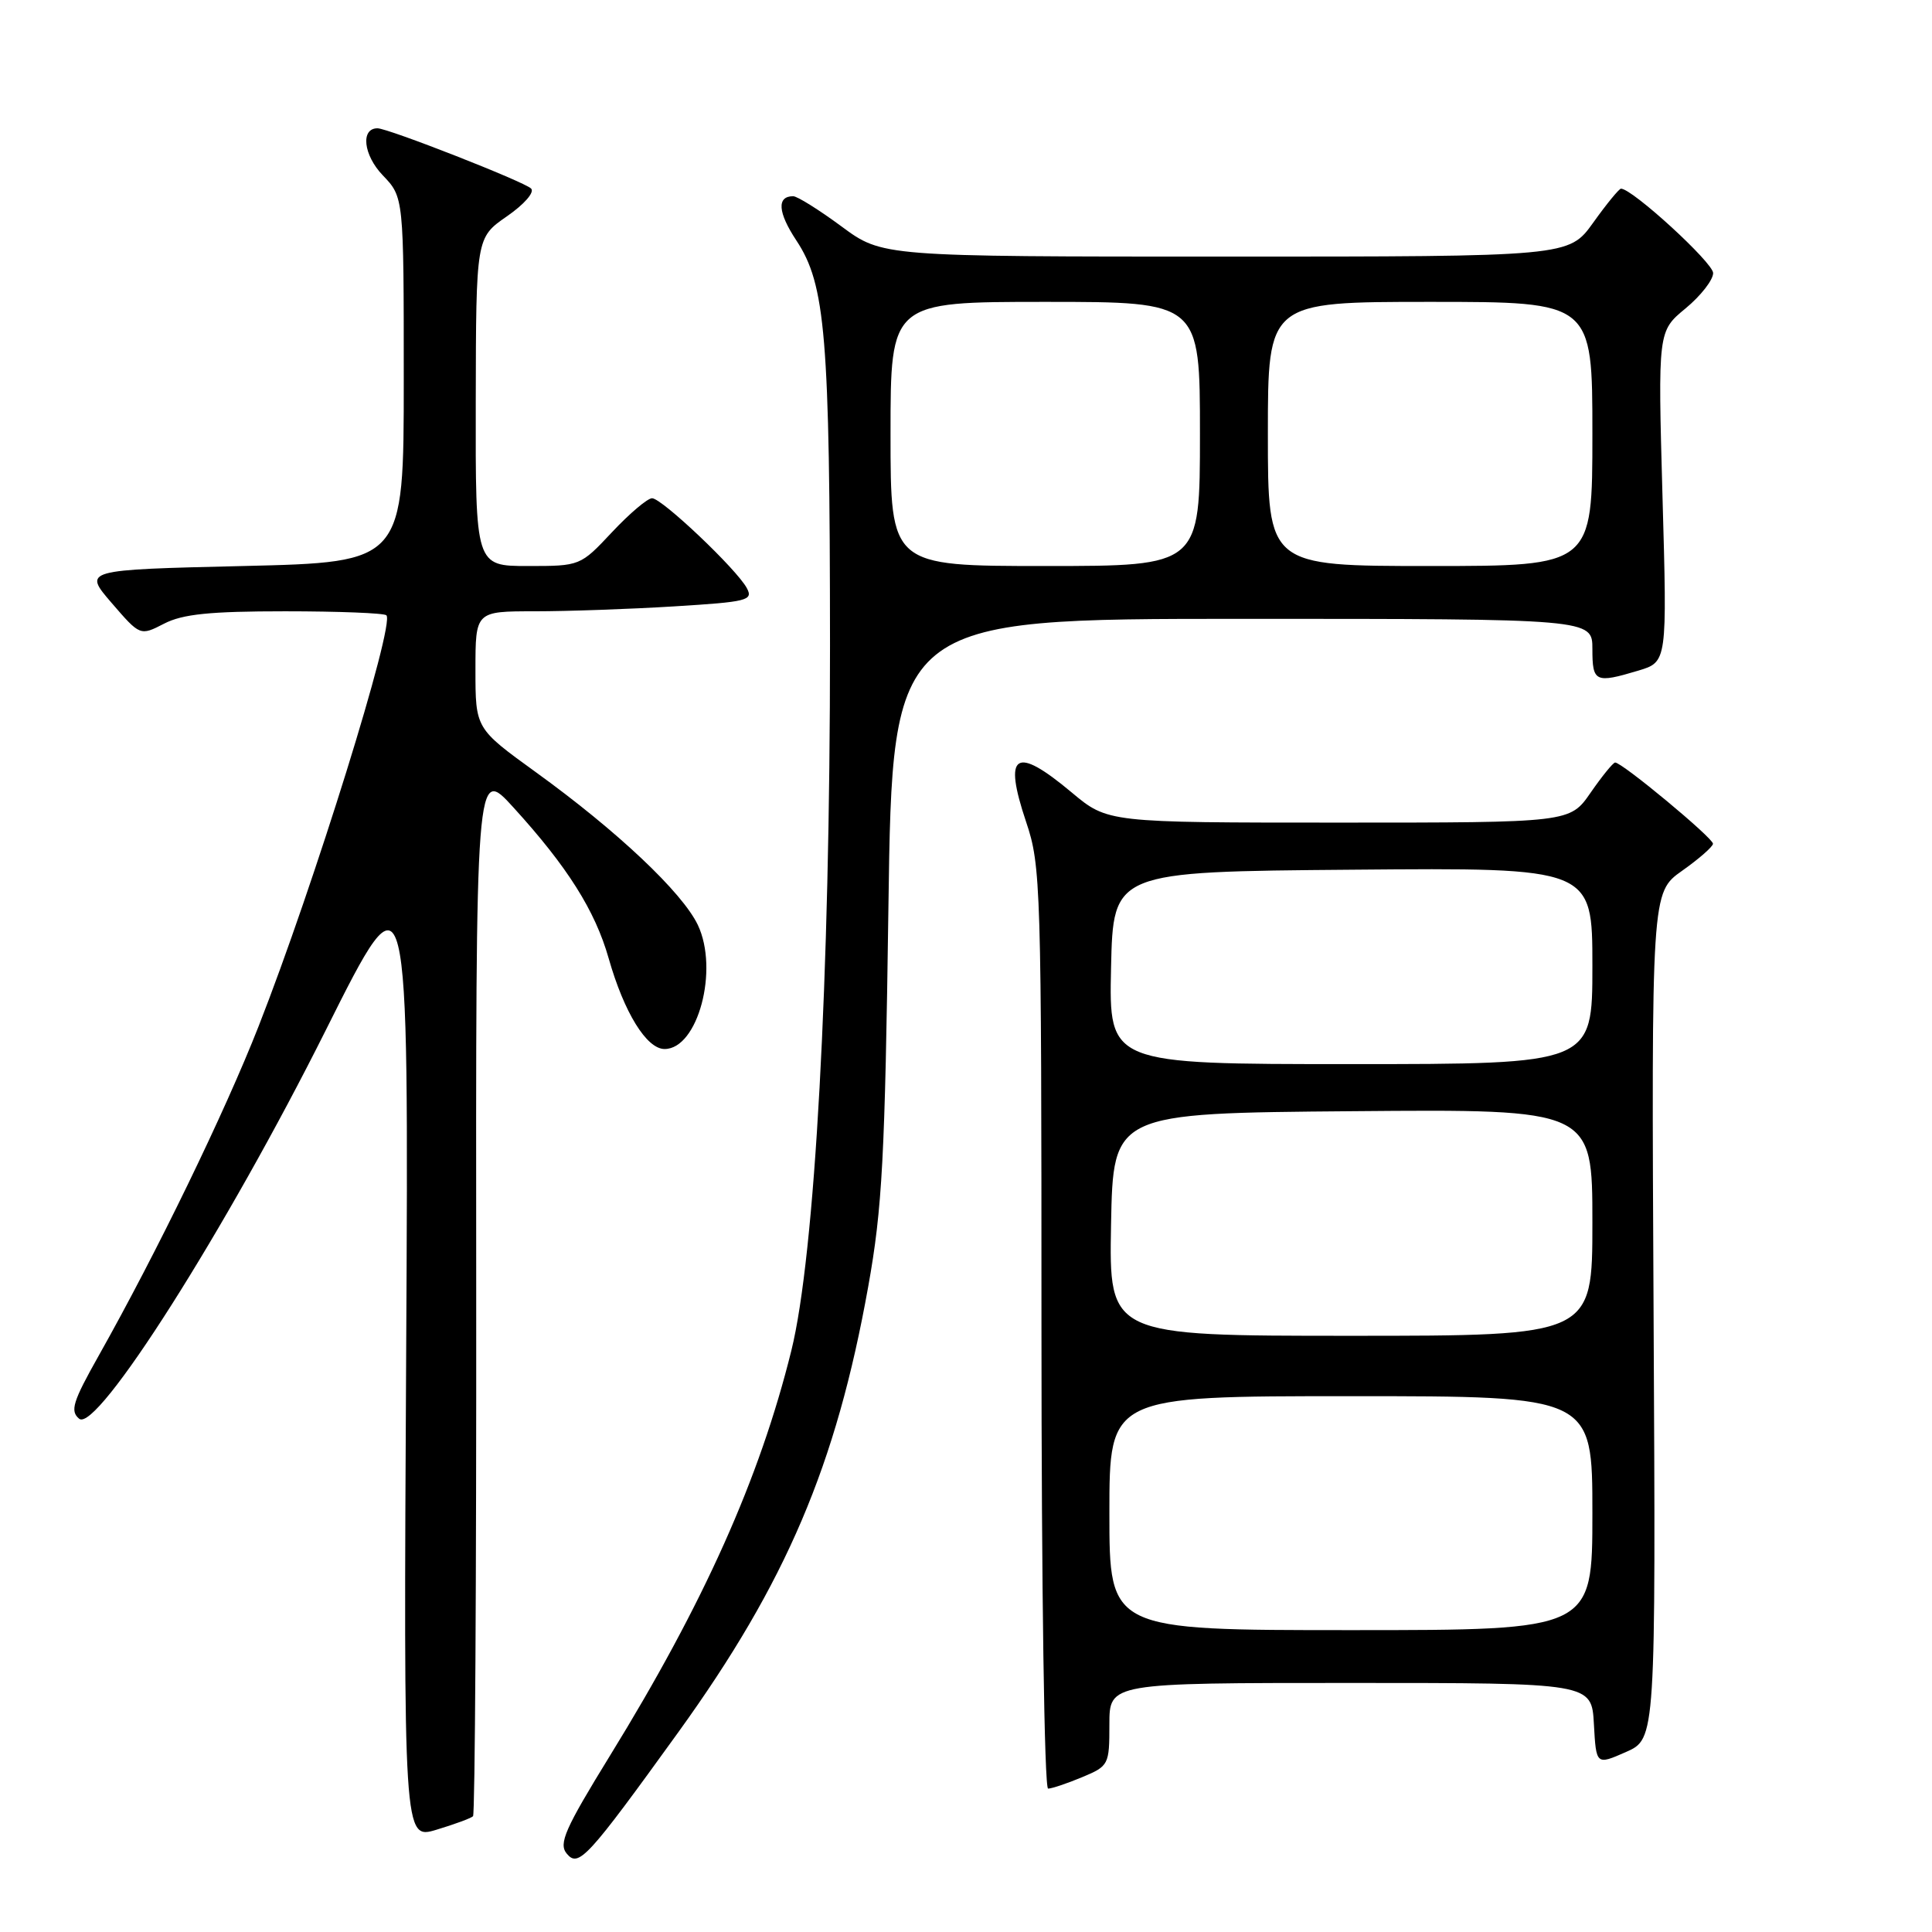 <?xml version="1.0" encoding="UTF-8" standalone="no"?>
<!DOCTYPE svg PUBLIC "-//W3C//DTD SVG 1.1//EN" "http://www.w3.org/Graphics/SVG/1.1/DTD/svg11.dtd" >
<svg xmlns="http://www.w3.org/2000/svg" xmlns:xlink="http://www.w3.org/1999/xlink" version="1.1" viewBox="0 0 256 256">
 <g >
 <path fill="currentColor"
d=" M 89.90 229.50 C 104.17 209.71 110.80 194.16 115.04 170.50 C 116.91 160.08 117.26 153.47 117.72 120.25 C 118.25 82.00 118.25 82.00 164.63 82.00 C 211.00 82.00 211.00 82.00 211.00 86.00 C 211.00 90.39 211.38 90.57 217.09 88.86 C 220.91 87.71 220.91 87.71 220.29 65.80 C 219.68 43.89 219.68 43.89 223.34 40.87 C 225.35 39.21 227.00 37.10 227.00 36.18 C 226.99 34.80 216.29 25.00 214.79 25.00 C 214.54 25.00 212.88 27.02 211.11 29.50 C 207.88 34.00 207.88 34.00 162.40 34.00 C 116.91 34.00 116.91 34.00 111.50 30.00 C 108.52 27.80 105.64 26.00 105.10 26.00 C 102.91 26.00 103.06 28.14 105.52 31.86 C 109.39 37.70 109.96 44.51 109.98 85.50 C 109.99 129.75 107.99 166.34 104.85 178.99 C 100.65 195.94 93.25 212.46 80.84 232.61 C 74.85 242.35 73.99 244.29 75.10 245.62 C 76.66 247.50 77.82 246.24 89.90 229.50 Z  M 62.68 240.66 C 62.94 240.39 63.13 208.97 63.10 170.84 C 63.04 101.50 63.04 101.50 68.04 107.00 C 75.18 114.84 78.85 120.65 80.65 126.98 C 82.70 134.18 85.68 139.00 88.06 139.00 C 92.47 139.00 95.28 128.51 92.47 122.57 C 90.42 118.26 81.80 110.12 70.99 102.31 C 63.00 96.53 63.00 96.53 63.00 88.76 C 63.00 81.00 63.00 81.00 70.84 81.00 C 75.16 81.00 83.46 80.71 89.30 80.35 C 99.05 79.75 99.83 79.56 98.96 77.93 C 97.63 75.44 87.73 66.05 86.41 66.02 C 85.81 66.01 83.43 68.03 81.11 70.50 C 76.89 75.00 76.88 75.00 69.94 75.00 C 63.00 75.00 63.00 75.00 63.04 53.25 C 63.08 31.50 63.08 31.50 67.16 28.67 C 69.47 27.07 70.87 25.47 70.37 24.98 C 69.46 24.07 51.42 17.00 50.02 17.00 C 47.75 17.00 48.15 20.55 50.72 23.23 C 53.50 26.13 53.50 26.13 53.50 50.31 C 53.50 74.50 53.50 74.50 32.26 75.00 C 11.01 75.50 11.01 75.50 14.79 79.89 C 18.57 84.27 18.57 84.27 21.74 82.64 C 24.19 81.37 27.81 81.00 37.78 81.00 C 44.87 81.00 50.91 81.24 51.20 81.53 C 52.36 82.69 41.56 117.42 34.26 136.00 C 29.78 147.41 20.80 165.92 13.07 179.65 C 9.64 185.74 9.26 186.97 10.49 187.99 C 12.82 189.92 29.96 162.91 43.17 136.50 C 54.17 114.50 54.17 114.50 53.82 179.13 C 53.47 243.76 53.47 243.76 57.83 242.45 C 60.23 241.73 62.41 240.92 62.68 240.66 Z  M 143.38 235.49 C 146.92 234.01 147.00 233.85 147.00 228.49 C 147.00 223.00 147.00 223.00 178.95 223.00 C 210.90 223.00 210.90 223.00 211.20 228.45 C 211.50 233.89 211.50 233.89 215.45 232.15 C 219.40 230.40 219.40 230.40 219.11 174.33 C 218.82 118.26 218.82 118.26 222.89 115.38 C 225.13 113.80 226.97 112.18 226.98 111.80 C 227.00 111.04 214.87 100.97 214.01 101.04 C 213.73 101.06 212.27 102.86 210.76 105.04 C 208.02 109.00 208.02 109.00 177.40 109.00 C 146.78 109.00 146.78 109.00 142.00 105.00 C 134.51 98.73 132.90 99.78 135.97 108.92 C 137.92 114.70 138.00 117.30 138.00 175.97 C 138.00 210.33 138.38 237.00 138.88 237.00 C 139.36 237.00 141.39 236.32 143.38 235.49 Z  M 118.00 57.50 C 118.00 40.00 118.00 40.00 138.50 40.00 C 159.00 40.00 159.00 40.00 159.00 57.50 C 159.00 75.00 159.00 75.00 138.50 75.00 C 118.00 75.00 118.00 75.00 118.00 57.50 Z  M 168.00 57.50 C 168.00 40.00 168.00 40.00 189.50 40.00 C 211.00 40.00 211.00 40.00 211.00 57.50 C 211.00 75.00 211.00 75.00 189.50 75.00 C 168.00 75.00 168.00 75.00 168.00 57.50 Z  M 147.00 200.50 C 147.00 185.00 147.00 185.00 179.00 185.00 C 211.00 185.00 211.00 185.00 211.00 200.50 C 211.00 216.00 211.00 216.00 179.00 216.00 C 147.00 216.00 147.00 216.00 147.00 200.50 Z  M 147.22 162.25 C 147.50 147.50 147.50 147.50 179.25 147.24 C 211.00 146.97 211.00 146.97 211.00 161.99 C 211.00 177.00 211.00 177.00 178.97 177.00 C 146.95 177.00 146.95 177.00 147.22 162.25 Z  M 147.22 128.25 C 147.50 115.50 147.50 115.50 179.25 115.24 C 211.00 114.97 211.00 114.97 211.00 127.99 C 211.00 141.00 211.00 141.00 178.97 141.00 C 146.94 141.00 146.94 141.00 147.22 128.25 Z "/>
</g>
</svg>